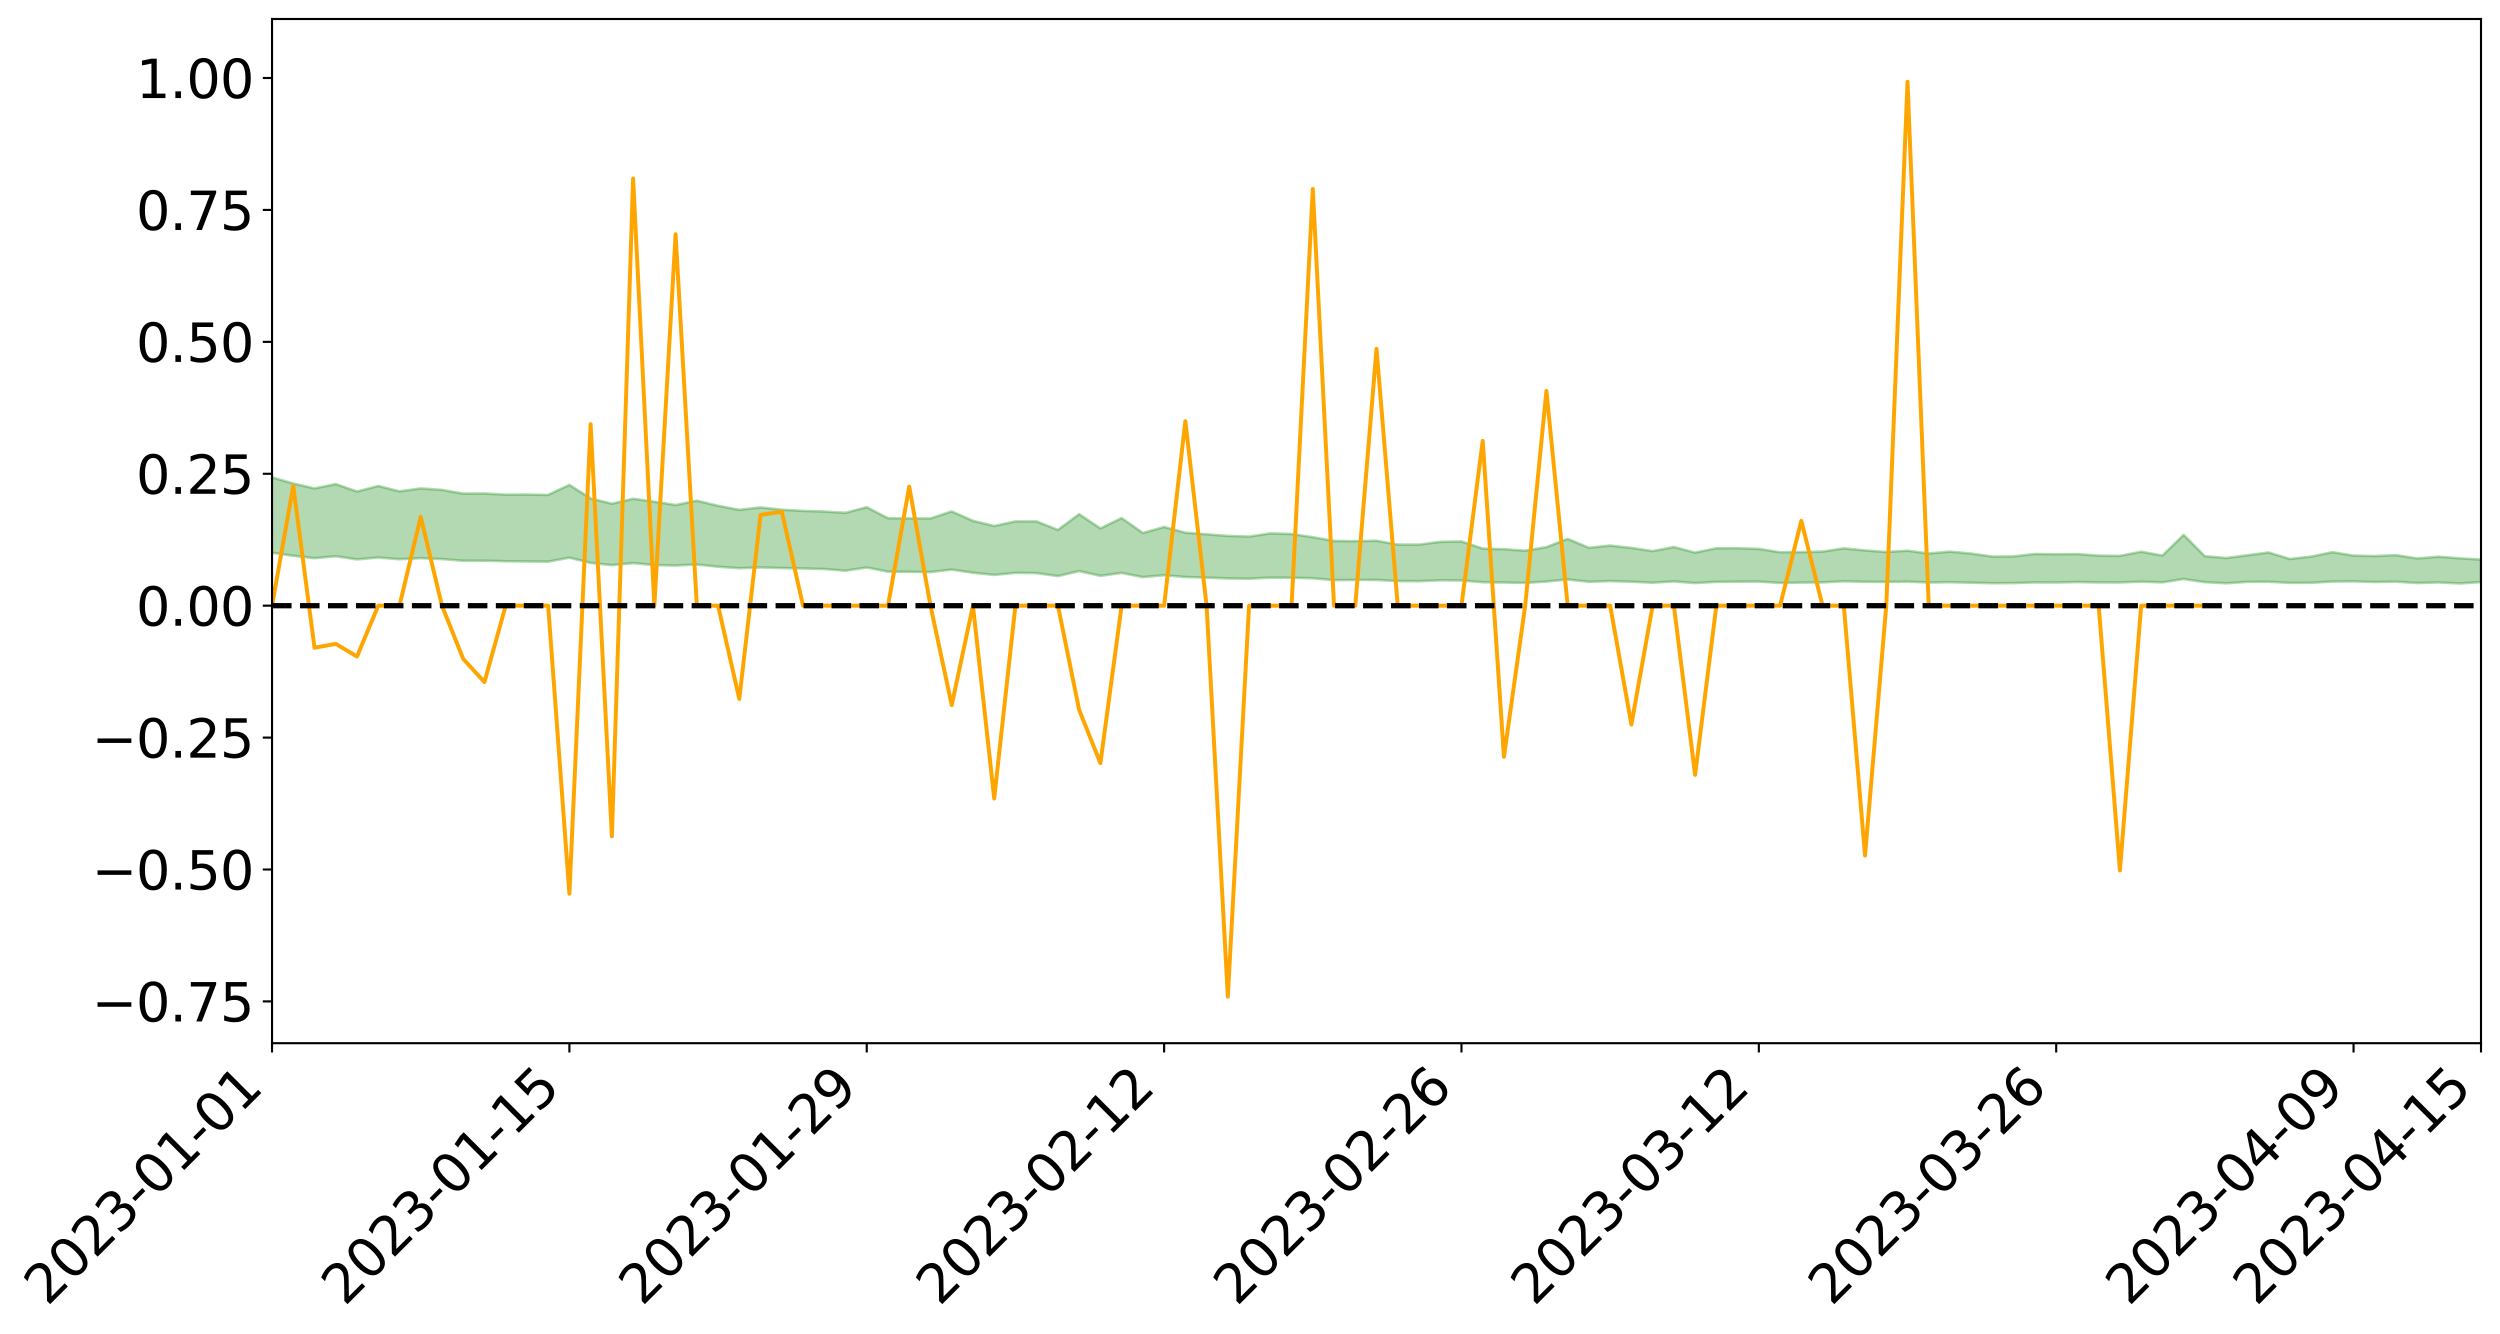 <?xml version="1.0" encoding="utf-8" standalone="no"?>
<!DOCTYPE svg PUBLIC "-//W3C//DTD SVG 1.1//EN"
  "http://www.w3.org/Graphics/SVG/1.1/DTD/svg11.dtd">
<svg xmlns:xlink="http://www.w3.org/1999/xlink" width="947.275pt" height="505.355pt" viewBox="0 0 947.275 505.355" xmlns="http://www.w3.org/2000/svg" version="1.1">
 <defs>
  <style type="text/css">*{stroke-linejoin: round; stroke-linecap: butt}</style>
 </defs>
 <g id="figure_1">
  <g id="patch_1">
   <path d="M 0 505.355 
L 947.275 505.355 
L 947.275 -0 
L 0 -0 
z
" style="fill: #ffffff"/>
  </g>
  <g id="axes_1">
   <g id="patch_2">
    <path d="M 103.075 395.28 
L 940.075 395.28 
L 940.075 7.2 
L 103.075 7.2 
z
" style="fill: #ffffff"/>
   </g>
   <g id="PolyCollection_1">
    <path d="M -4315.319 229.484 
L -4315.319 229.486 
L -4307.271 229.474 
L -4299.223 229.463 
L -4291.175 229.451 
L -4283.127 229.444 
L -4275.079 229.435 
L -4267.031 229.425 
L -4258.983 229.415 
L -4250.935 229.405 
L -4242.887 229.397 
L -4234.839 229.388 
L -4226.791 229.378 
L -4218.742 229.368 
L -4210.694 229.356 
L -4202.646 229.346 
L -4194.598 229.334 
L -4186.55 229.325 
L -4178.502 229.311 
L -4170.454 229.3 
L -4162.406 229.289 
L -4154.358 229.277 
L -4146.31 229.264 
L -4138.262 229.252 
L -4130.214 229.238 
L -4122.166 229.225 
L -4114.117 229.21 
L -4106.069 229.195 
L -4098.021 229.178 
L -4089.973 229.16 
L -4081.925 229.144 
L -4073.877 229.124 
L -4065.829 229.101 
L -4057.781 229.081 
L -4049.733 229.059 
L -4041.685 229.033 
L -4033.637 229.009 
L -4025.589 228.98 
L -4017.541 228.952 
L -4009.492 228.922 
L -4001.444 228.891 
L -3993.396 228.857 
L -3985.348 228.82 
L -3977.3 228.78 
L -3969.252 228.743 
L -3961.204 228.699 
L -3953.156 228.657 
L -3945.108 228.613 
L -3937.06 228.569 
L -3929.012 228.521 
L -3920.964 228.468 
L -3912.916 228.421 
L -3904.867 228.367 
L -3896.819 228.312 
L -3888.771 228.258 
L -3880.723 228.205 
L -3872.675 228.147 
L -3864.627 228.089 
L -3856.579 228.03 
L -3848.531 227.969 
L -3840.483 227.908 
L -3832.435 227.847 
L -3824.387 227.783 
L -3816.339 227.72 
L -3808.291 227.658 
L -3800.242 227.593 
L -3792.194 227.523 
L -3784.146 227.455 
L -3776.098 227.388 
L -3768.05 227.322 
L -3760.002 227.252 
L -3751.954 227.185 
L -3743.906 227.116 
L -3735.858 227.055 
L -3727.81 226.981 
L -3719.762 226.919 
L -3711.714 226.848 
L -3703.666 226.782 
L -3695.617 226.712 
L -3687.569 226.65 
L -3679.521 226.577 
L -3671.473 226.511 
L -3663.425 226.449 
L -3655.377 226.38 
L -3647.329 226.316 
L -3639.281 226.25 
L -3631.233 226.182 
L -3623.185 226.117 
L -3615.137 226.053 
L -3607.089 225.985 
L -3599.041 225.92 
L -3590.992 225.853 
L -3582.944 225.788 
L -3574.896 225.724 
L -3566.848 225.66 
L -3558.8 225.594 
L -3550.752 225.537 
L -3542.704 225.47 
L -3534.656 225.406 
L -3526.608 225.343 
L -3518.56 225.28 
L -3510.512 225.216 
L -3502.464 225.152 
L -3494.416 225.091 
L -3486.367 225.027 
L -3478.319 224.961 
L -3470.271 224.895 
L -3462.223 224.827 
L -3454.175 224.764 
L -3446.127 224.694 
L -3438.079 224.618 
L -3430.031 224.547 
L -3421.983 224.472 
L -3413.935 224.396 
L -3405.887 224.315 
L -3397.839 224.233 
L -3389.791 224.157 
L -3381.742 224.07 
L -3373.694 223.987 
L -3365.646 223.897 
L -3357.598 223.816 
L -3349.55 223.718 
L -3341.502 223.623 
L -3333.454 223.531 
L -3325.406 223.437 
L -3317.358 223.34 
L -3309.31 223.239 
L -3301.262 223.145 
L -3293.214 223.035 
L -3285.166 222.941 
L -3277.117 222.828 
L -3269.069 222.72 
L -3261.021 222.614 
L -3252.973 222.514 
L -3244.925 222.395 
L -3236.877 222.289 
L -3228.829 222.15 
L -3220.781 222.033 
L -3212.733 221.926 
L -3204.685 221.803 
L -3196.637 221.677 
L -3188.589 221.529 
L -3180.541 221.393 
L -3172.492 221.283 
L -3164.444 221.097 
L -3156.396 220.953 
L -3148.348 220.806 
L -3140.3 220.653 
L -3132.252 220.477 
L -3124.204 220.314 
L -3116.156 220.198 
L -3108.108 220.044 
L -3100.06 219.775 
L -3092.012 219.555 
L -3083.964 219.4 
L -3075.916 219.176 
L -3067.867 218.997 
L -3059.819 218.845 
L -3051.771 218.6 
L -3043.723 218.318 
L -3035.675 218.136 
L -3027.627 218.033 
L -3019.579 217.805 
L -3011.531 217.723 
L -3003.483 217.569 
L -2995.435 217.32 
L -2987.387 217.307 
L -2979.339 217.394 
L -2971.291 217.601 
L -2963.242 217.345 
L -2955.194 217.82 
L -2947.146 217.932 
L -2939.098 217.251 
L -2931.05 217.425 
L -2923.002 217.706 
L -2914.954 217.513 
L -2906.906 217.458 
L -2898.858 218.702 
L -2890.81 220.57 
L -2882.762 221.504 
L -2874.714 219.457 
L -2866.666 220.502 
L -2858.617 221.868 
L -2850.569 221.775 
L -2842.521 224.558 
L -2834.473 224.154 
L -2826.425 223.274 
L -2818.377 221.13 
L -2810.329 223.103 
L -2802.281 224.279 
L -2794.233 223.75 
L -2786.185 224.035 
L -2778.137 225.138 
L -2770.089 224.955 
L -2762.041 223.945 
L -2753.992 225.14 
L -2745.944 225.348 
L -2737.896 224.873 
L -2729.848 225.616 
L -2721.8 225.861 
L -2713.752 225.744 
L -2705.704 225.466 
L -2697.656 225.68 
L -2689.608 225.376 
L -2681.56 225.356 
L -2673.512 225.556 
L -2665.464 225.282 
L -2657.416 225.357 
L -2649.367 225.319 
L -2641.319 225.087 
L -2633.271 225.11 
L -2625.223 224.796 
L -2617.175 224.768 
L -2609.127 224.796 
L -2601.079 224.754 
L -2593.031 224.575 
L -2584.983 224.416 
L -2576.935 224.34 
L -2568.887 224.168 
L -2560.839 224.101 
L -2552.791 224.029 
L -2544.742 223.792 
L -2536.694 223.832 
L -2528.646 223.658 
L -2520.598 223.555 
L -2512.55 223.51 
L -2504.502 223.338 
L -2496.454 223.259 
L -2488.406 223.25 
L -2480.358 223.268 
L -2472.31 223.02 
L -2464.262 222.938 
L -2456.214 222.824 
L -2448.166 223.12 
L -2440.117 223.079 
L -2432.069 223.164 
L -2424.021 222.787 
L -2415.973 222.536 
L -2407.925 222.553 
L -2399.877 222.733 
L -2391.829 222.724 
L -2383.781 222.278 
L -2375.733 222.569 
L -2367.685 222.438 
L -2359.637 222.336 
L -2351.589 222.106 
L -2343.541 222.21 
L -2335.492 222.075 
L -2327.444 222.113 
L -2319.396 221.946 
L -2311.348 221.804 
L -2303.3 221.587 
L -2295.252 221.458 
L -2287.204 221.336 
L -2279.156 221.186 
L -2271.108 221.116 
L -2263.06 220.973 
L -2255.012 220.824 
L -2246.964 220.507 
L -2238.916 220.254 
L -2230.867 220.115 
L -2222.819 219.845 
L -2214.771 219.753 
L -2206.723 219.51 
L -2198.675 219.174 
L -2190.627 218.887 
L -2182.579 218.658 
L -2174.531 218.312 
L -2166.483 218.082 
L -2158.435 217.769 
L -2150.387 217.487 
L -2142.339 217.144 
L -2134.291 216.855 
L -2126.242 216.477 
L -2118.194 216.17 
L -2110.146 215.841 
L -2102.098 215.417 
L -2094.05 215.019 
L -2086.002 214.718 
L -2077.954 214.367 
L -2069.906 213.961 
L -2061.858 213.631 
L -2053.81 213.239 
L -2045.762 212.693 
L -2037.714 212.431 
L -2029.666 211.961 
L -2021.617 211.583 
L -2013.569 211.171 
L -2005.521 210.731 
L -1997.473 210.281 
L -1989.425 209.866 
L -1981.377 209.322 
L -1973.329 208.967 
L -1965.281 208.436 
L -1957.233 208.075 
L -1949.185 207.539 
L -1941.137 207.027 
L -1933.089 206.557 
L -1925.041 206.172 
L -1916.992 205.571 
L -1908.944 205.149 
L -1900.896 204.608 
L -1892.848 204.158 
L -1884.8 203.592 
L -1876.752 203.099 
L -1868.704 202.991 
L -1860.656 202.085 
L -1852.608 201.899 
L -1844.56 201.329 
L -1836.512 200.919 
L -1828.464 200.445 
L -1820.416 199.944 
L -1812.367 199.485 
L -1804.319 199.041 
L -1796.271 198.62 
L -1788.223 198.198 
L -1780.175 198.416 
L -1772.127 197.287 
L -1764.079 196.962 
L -1756.031 197.777 
L -1747.983 196.429 
L -1739.935 196.586 
L -1731.887 196.386 
L -1723.839 195.658 
L -1715.791 195.717 
L -1707.742 196.315 
L -1699.694 195.783 
L -1691.646 195.511 
L -1683.598 195.869 
L -1675.55 195.668 
L -1667.502 195.901 
L -1659.454 196.234 
L -1651.406 196.837 
L -1643.358 198.294 
L -1635.31 197.906 
L -1627.262 198.677 
L -1619.214 199.309 
L -1611.166 199.65 
L -1603.117 200.807 
L -1595.069 201.562 
L -1587.021 200.298 
L -1578.973 201.656 
L -1570.925 203.336 
L -1562.877 204.145 
L -1554.829 204.513 
L -1546.781 206.736 
L -1538.733 206.911 
L -1530.685 207.513 
L -1522.637 207.344 
L -1514.589 209.215 
L -1506.541 208.623 
L -1498.492 208.283 
L -1490.444 209.878 
L -1482.396 211.007 
L -1474.348 210.895 
L -1466.3 211.558 
L -1458.252 211.762 
L -1450.204 211.785 
L -1442.156 211.765 
L -1434.108 212.119 
L -1426.06 212.308 
L -1418.012 213.452 
L -1409.964 212.826 
L -1401.916 213.814 
L -1393.867 213.554 
L -1385.819 213.383 
L -1377.771 213.759 
L -1369.723 214.09 
L -1361.675 213.586 
L -1353.627 213.774 
L -1345.579 213.745 
L -1337.531 214.251 
L -1329.483 213.927 
L -1321.435 213.746 
L -1313.387 213.849 
L -1305.339 214.055 
L -1297.291 213.86 
L -1289.242 213.528 
L -1281.194 213.605 
L -1273.146 213.126 
L -1265.098 213.089 
L -1257.05 213.667 
L -1249.002 213.539 
L -1240.954 213.071 
L -1232.906 212.881 
L -1224.858 212.824 
L -1216.81 212.316 
L -1208.762 212.306 
L -1200.714 212.193 
L -1192.666 211.994 
L -1184.617 211.769 
L -1176.569 211.401 
L -1168.521 211.43 
L -1160.473 211.142 
L -1152.425 210.985 
L -1144.377 210.775 
L -1136.329 210.667 
L -1128.281 210.357 
L -1120.233 209.892 
L -1112.185 209.762 
L -1104.137 209.366 
L -1096.089 208.848 
L -1088.041 209.043 
L -1079.992 208.382 
L -1071.944 208.517 
L -1063.896 208.316 
L -1055.848 208.265 
L -1047.8 207.818 
L -1039.752 207.709 
L -1031.704 207.577 
L -1023.656 207.054 
L -1015.608 207.094 
L -1007.56 206.986 
L -999.512 206.903 
L -991.464 206.629 
L -983.416 206.671 
L -975.367 206.397 
L -967.319 206.137 
L -959.271 205.758 
L -951.223 205.607 
L -943.175 205.494 
L -935.127 205.223 
L -927.079 205.219 
L -919.031 205.07 
L -910.983 204.83 
L -902.935 204.806 
L -894.887 204.543 
L -886.839 204.707 
L -878.791 204.518 
L -870.742 204.5 
L -862.694 204.186 
L -854.646 203.768 
L -846.598 204.082 
L -838.55 204.05 
L -830.502 203.902 
L -822.454 203.751 
L -814.406 203.459 
L -806.358 203.381 
L -798.31 203.216 
L -790.262 203.226 
L -782.214 203.157 
L -774.166 202.883 
L -766.117 202.5 
L -758.069 202.972 
L -750.021 202.847 
L -741.973 202.521 
L -733.925 202.712 
L -725.877 202.138 
L -717.829 202.197 
L -709.781 202.223 
L -701.733 201.829 
L -693.685 202.47 
L -685.637 201.803 
L -677.589 201.457 
L -669.541 201.869 
L -661.492 201.969 
L -653.444 201.744 
L -645.396 201.891 
L -637.348 201.571 
L -629.3 202.132 
L -621.252 201.811 
L -613.204 201.905 
L -605.156 201.48 
L -597.108 201.095 
L -589.06 201.52 
L -581.012 202.306 
L -572.964 201.346 
L -564.916 201.366 
L -556.867 200.986 
L -548.819 201.119 
L -540.771 201.04 
L -532.723 200.793 
L -524.675 200.683 
L -516.627 201.052 
L -508.579 200.819 
L -500.531 201.157 
L -492.483 201.202 
L -484.435 200.125 
L -476.387 200.544 
L -468.339 200.565 
L -460.291 200.626 
L -452.242 200.682 
L -444.194 201.352 
L -436.146 201.619 
L -428.098 201.587 
L -420.05 202.334 
L -412.002 203.573 
L -403.954 202.108 
L -395.906 202.098 
L -387.858 202.138 
L -379.81 202.637 
L -371.762 202.76 
L -363.714 202.768 
L -355.666 203.841 
L -347.617 204.244 
L -339.569 203.046 
L -331.521 204.149 
L -323.473 203.621 
L -315.425 203.293 
L -307.377 204.631 
L -299.329 204.372 
L -291.281 205.239 
L -283.233 204.982 
L -275.185 204.407 
L -267.137 204.948 
L -259.089 204.95 
L -251.041 205.481 
L -242.992 205.151 
L -234.944 206.024 
L -226.896 205.399 
L -218.848 205.86 
L -210.8 205.766 
L -202.752 206.271 
L -194.704 205.452 
L -186.656 206.325 
L -178.608 206.274 
L -170.56 206.872 
L -162.512 207.187 
L -154.464 207.188 
L -146.416 207.037 
L -138.367 207.421 
L -130.319 207.71 
L -122.271 207.454 
L -114.223 207.359 
L -106.175 207.696 
L -98.127 208.003 
L -90.079 207.473 
L -82.031 207.167 
L -73.983 208.383 
L -65.935 208.937 
L -57.887 207.696 
L -49.839 208.064 
L -41.791 208.25 
L -33.742 208.341 
L -25.694 208.968 
L -17.646 208.892 
L -9.598 208.643 
L -1.55 208.921 
L 6.498 209 
L 14.546 208.336 
L 22.594 208.681 
L 30.642 208.481 
L 38.69 209.418 
L 46.738 210.569 
L 54.786 210.415 
L 62.834 209.524 
L 70.883 209.44 
L 78.931 209.578 
L 86.979 209.635 
L 95.027 210.496 
L 103.075 209.434 
L 111.123 210.582 
L 119.171 211.511 
L 127.219 210.77 
L 135.267 211.96 
L 143.315 211.247 
L 151.363 211.903 
L 159.411 211.499 
L 167.459 211.834 
L 175.508 212.48 
L 183.556 212.456 
L 191.604 212.669 
L 199.652 212.74 
L 207.7 212.824 
L 215.748 211.311 
L 223.796 213.301 
L 231.844 214.135 
L 239.892 213.371 
L 247.94 214.111 
L 255.988 214.287 
L 264.036 213.901 
L 272.084 214.734 
L 280.133 215.3 
L 288.181 215.005 
L 296.229 215.243 
L 304.277 215.39 
L 312.325 215.61 
L 320.373 216.25 
L 328.421 215.025 
L 336.469 216.608 
L 344.517 216.67 
L 352.565 216.766 
L 360.613 215.828 
L 368.661 217.03 
L 376.709 217.839 
L 384.758 217.064 
L 392.806 217.172 
L 400.854 218.284 
L 408.902 216.396 
L 416.95 218.195 
L 424.998 217.098 
L 433.046 218.67 
L 441.094 217.95 
L 449.142 218.641 
L 457.19 218.868 
L 465.238 219.175 
L 473.286 219.275 
L 481.334 218.87 
L 489.383 218.894 
L 497.431 219.113 
L 505.479 219.835 
L 513.527 219.756 
L 521.575 219.742 
L 529.623 220.184 
L 537.671 220.22 
L 545.719 219.878 
L 553.767 219.948 
L 561.815 220.613 
L 569.863 220.714 
L 577.911 220.88 
L 585.959 220.355 
L 594.008 219.57 
L 602.056 220.446 
L 610.104 220.182 
L 618.152 220.418 
L 626.2 220.793 
L 634.248 220.311 
L 642.296 220.924 
L 650.344 220.474 
L 658.392 220.402 
L 666.44 220.361 
L 674.488 220.892 
L 682.536 220.739 
L 690.584 220.672 
L 698.633 220.257 
L 706.681 220.448 
L 714.729 220.518 
L 722.777 220.382 
L 730.825 220.716 
L 738.873 220.608 
L 746.921 220.787 
L 754.969 220.986 
L 763.017 220.937 
L 771.065 220.687 
L 779.113 220.718 
L 787.161 220.551 
L 795.209 220.693 
L 803.258 220.696 
L 811.306 220.411 
L 819.354 220.66 
L 827.402 219.391 
L 835.45 220.588 
L 843.498 221.011 
L 851.546 220.475 
L 859.594 220.436 
L 867.642 220.856 
L 875.69 220.833 
L 883.738 220.357 
L 891.786 220.287 
L 899.834 220.539 
L 907.883 220.399 
L 915.931 220.916 
L 923.979 220.686 
L 932.027 221.084 
L 940.075 220.558 
L 940.075 212.038 
L 940.075 212.038 
L 932.027 211.553 
L 923.979 210.946 
L 915.931 211.604 
L 907.883 210.359 
L 899.834 210.704 
L 891.786 210.529 
L 883.738 209.23 
L 875.69 210.908 
L 867.642 211.808 
L 859.594 209.34 
L 851.546 210.411 
L 843.498 211.439 
L 835.45 210.766 
L 827.402 202.669 
L 819.354 210.519 
L 811.306 209.053 
L 803.258 210.638 
L 795.209 210.536 
L 787.161 209.947 
L 779.113 210.029 
L 771.065 209.895 
L 763.017 210.836 
L 754.969 210.903 
L 746.921 209.762 
L 738.873 209.023 
L 730.825 209.736 
L 722.777 208.661 
L 714.729 209.161 
L 706.681 208.557 
L 698.633 207.776 
L 690.584 209.008 
L 682.536 209.199 
L 674.488 209.266 
L 666.44 207.975 
L 658.392 207.745 
L 650.344 207.753 
L 642.296 209.39 
L 634.248 207.283 
L 626.2 208.814 
L 618.152 207.614 
L 610.104 206.725 
L 602.056 207.577 
L 594.008 204.181 
L 585.959 207.327 
L 577.911 208.668 
L 569.863 208.104 
L 561.815 207.869 
L 553.767 205.169 
L 545.719 205.307 
L 537.671 206.359 
L 529.623 206.358 
L 521.575 204.895 
L 513.527 205.047 
L 505.479 204.98 
L 497.431 203.551 
L 489.383 202.331 
L 481.334 202.115 
L 473.286 203.319 
L 465.238 203.059 
L 457.19 202.461 
L 449.142 201.842 
L 441.094 199.684 
L 433.046 201.968 
L 424.998 196.303 
L 416.95 200.231 
L 408.902 194.836 
L 400.854 200.791 
L 392.806 197.583 
L 384.758 197.572 
L 376.709 199.299 
L 368.661 197.357 
L 360.613 193.78 
L 352.565 196.461 
L 344.517 196.441 
L 336.469 196.371 
L 328.421 192.188 
L 320.373 194.311 
L 312.325 193.837 
L 304.277 193.573 
L 296.229 193.136 
L 288.181 192.282 
L 280.133 193.174 
L 272.084 191.648 
L 264.036 189.732 
L 255.988 191.361 
L 247.94 190.113 
L 239.892 188.998 
L 231.844 190.872 
L 223.796 188.878 
L 215.748 183.725 
L 207.7 187.529 
L 199.652 187.4 
L 191.604 187.427 
L 183.556 186.984 
L 175.508 187.023 
L 167.459 185.631 
L 159.411 185.065 
L 151.363 186.172 
L 143.315 184.141 
L 135.267 186.255 
L 127.219 183.428 
L 119.171 185.081 
L 111.123 183.208 
L 103.075 180.885 
L 95.027 183.063 
L 86.979 181.033 
L 78.931 181.201 
L 70.883 181.138 
L 62.834 181.365 
L 54.786 183.337 
L 46.738 183.831 
L 38.69 181.533 
L 30.642 179.18 
L 22.594 179.886 
L 14.546 179.444 
L 6.498 180.984 
L -1.55 180.871 
L -9.598 180.311 
L -17.646 181.136 
L -25.694 181.122 
L -33.742 179.959 
L -41.791 180.158 
L -49.839 179.742 
L -57.887 179.219 
L -65.935 182.014 
L -73.983 180.53 
L -82.031 178.481 
L -90.079 179.553 
L -98.127 180.519 
L -106.175 179.986 
L -114.223 179.593 
L -122.271 180.017 
L -130.319 181.037 
L -138.367 180.071 
L -146.416 179.761 
L -154.464 180.251 
L -162.512 179.675 
L -170.56 179.954 
L -178.608 178.725 
L -186.656 179.272 
L -194.704 177.76 
L -202.752 179.2 
L -210.8 178.632 
L -218.848 179.087 
L -226.896 178.727 
L -234.944 179.633 
L -242.992 178.286 
L -251.041 179.251 
L -259.089 178.429 
L -267.137 178.675 
L -275.185 178.046 
L -283.233 178.487 
L -291.281 179.565 
L -299.329 178.658 
L -307.377 178.966 
L -315.425 177.116 
L -323.473 178.073 
L -331.521 178.591 
L -339.569 177.183 
L -347.617 178.904 
L -355.666 179.105 
L -363.714 177.309 
L -371.762 177.419 
L -379.81 177.366 
L -387.858 176.773 
L -395.906 177.322 
L -403.954 177.242 
L -412.002 179.529 
L -420.05 178.11 
L -428.098 177.093 
L -436.146 177.228 
L -444.194 177.01 
L -452.242 176.452 
L -460.291 176.812 
L -468.339 176.483 
L -476.387 177.122 
L -484.435 176.593 
L -492.483 177.978 
L -500.531 178.282 
L -508.579 178.132 
L -516.627 178.55 
L -524.675 178.215 
L -532.723 178.727 
L -540.771 179.086 
L -548.819 179.814 
L -556.867 179.484 
L -564.916 180.279 
L -572.964 180.285 
L -581.012 181.644 
L -589.06 180.952 
L -597.108 180.643 
L -605.156 181.294 
L -613.204 181.656 
L -621.252 181.796 
L -629.3 182.622 
L -637.348 182.125 
L -645.396 182.71 
L -653.444 182.589 
L -661.492 182.807 
L -669.541 182.704 
L -677.589 182.505 
L -685.637 183.168 
L -693.685 184.017 
L -701.733 183.34 
L -709.781 183.871 
L -717.829 183.769 
L -725.877 184.109 
L -733.925 184.779 
L -741.973 184.669 
L -750.021 185.227 
L -758.069 185.438 
L -766.117 184.993 
L -774.166 185.391 
L -782.214 185.825 
L -790.262 186.036 
L -798.31 186.108 
L -806.358 186.441 
L -814.406 186.488 
L -822.454 186.941 
L -830.502 187.13 
L -838.55 187.3 
L -846.598 187.469 
L -854.646 186.904 
L -862.694 187.712 
L -870.742 188.089 
L -878.791 188.095 
L -886.839 188.206 
L -894.887 188.299 
L -902.935 188.597 
L -910.983 188.617 
L -919.031 189.022 
L -927.079 189.223 
L -935.127 189.238 
L -943.175 189.445 
L -951.223 189.694 
L -959.271 189.95 
L -967.319 190.592 
L -975.367 190.818 
L -983.416 191.183 
L -991.464 191.15 
L -999.512 191.509 
L -1007.56 191.641 
L -1015.608 191.829 
L -1023.656 191.663 
L -1031.704 192.549 
L -1039.752 192.736 
L -1047.8 192.908 
L -1055.848 193.494 
L -1063.896 193.589 
L -1071.944 193.91 
L -1079.992 193.809 
L -1088.041 194.577 
L -1096.089 194.527 
L -1104.137 195.276 
L -1112.185 195.85 
L -1120.233 196.116 
L -1128.281 196.802 
L -1136.329 197.369 
L -1144.377 197.494 
L -1152.425 197.897 
L -1160.473 198.111 
L -1168.521 198.592 
L -1176.569 198.63 
L -1184.617 199.241 
L -1192.666 199.729 
L -1200.714 200.069 
L -1208.762 200.322 
L -1216.81 200.546 
L -1224.858 201.18 
L -1232.906 201.419 
L -1240.954 201.851 
L -1249.002 202.43 
L -1257.05 202.687 
L -1265.098 202.378 
L -1273.146 202.608 
L -1281.194 203.216 
L -1289.242 203.372 
L -1297.291 203.815 
L -1305.339 204.158 
L -1313.387 204.109 
L -1321.435 204.348 
L -1329.483 204.624 
L -1337.531 205.052 
L -1345.579 204.742 
L -1353.627 204.985 
L -1361.675 205.059 
L -1369.723 205.623 
L -1377.771 205.631 
L -1385.819 205.425 
L -1393.867 205.752 
L -1401.916 206.086 
L -1409.964 205.437 
L -1418.012 206.15 
L -1426.06 205.374 
L -1434.108 205.396 
L -1442.156 205.287 
L -1450.204 205.542 
L -1458.252 205.656 
L -1466.3 205.611 
L -1474.348 205.268 
L -1482.396 205.63 
L -1490.444 204.753 
L -1498.492 203.791 
L -1506.541 204.117 
L -1514.589 204.702 
L -1522.637 203.321 
L -1530.685 203.436 
L -1538.733 203.14 
L -1546.781 203.096 
L -1554.829 201.36 
L -1562.877 201.255 
L -1570.925 200.646 
L -1578.973 199.291 
L -1587.021 198.312 
L -1595.069 199.466 
L -1603.117 198.983 
L -1611.166 198.107 
L -1619.214 197.741 
L -1627.262 197.083 
L -1635.31 196.208 
L -1643.358 196.662 
L -1651.406 195.005 
L -1659.454 194.262 
L -1667.502 193.884 
L -1675.55 193.605 
L -1683.598 193.835 
L -1691.646 193.444 
L -1699.694 193.815 
L -1707.742 194.392 
L -1715.791 193.651 
L -1723.839 193.615 
L -1731.887 194.457 
L -1739.935 194.696 
L -1747.983 194.464 
L -1756.031 196.108 
L -1764.079 195.066 
L -1772.127 195.497 
L -1780.175 196.791 
L -1788.223 196.517 
L -1796.271 197.027 
L -1804.319 197.5 
L -1812.367 198.034 
L -1820.416 198.55 
L -1828.464 199.125 
L -1836.512 199.66 
L -1844.56 200.109 
L -1852.608 200.79 
L -1860.656 200.995 
L -1868.704 202.05 
L -1876.752 202.148 
L -1884.8 202.703 
L -1892.848 203.342 
L -1900.896 203.833 
L -1908.944 204.448 
L -1916.992 204.902 
L -1925.041 205.571 
L -1933.089 205.996 
L -1941.137 206.475 
L -1949.185 206.986 
L -1957.233 207.506 
L -1965.281 207.847 
L -1973.329 208.35 
L -1981.377 208.712 
L -1989.425 209.227 
L -1997.473 209.638 
L -2005.521 210.048 
L -2013.569 210.494 
L -2021.617 210.896 
L -2029.666 211.247 
L -2037.714 211.682 
L -2045.762 211.933 
L -2053.81 212.457 
L -2061.858 212.829 
L -2069.906 213.163 
L -2077.954 213.559 
L -2086.002 213.823 
L -2094.05 214.18 
L -2102.098 214.545 
L -2110.146 214.939 
L -2118.194 215.253 
L -2126.242 215.564 
L -2134.291 215.896 
L -2142.339 216.218 
L -2150.387 216.56 
L -2158.435 216.844 
L -2166.483 217.148 
L -2174.531 217.405 
L -2182.579 217.741 
L -2190.627 217.998 
L -2198.675 218.282 
L -2206.723 218.622 
L -2214.771 218.872 
L -2222.819 218.98 
L -2230.867 219.267 
L -2238.916 219.438 
L -2246.964 219.717 
L -2255.012 220.032 
L -2263.06 220.217 
L -2271.108 220.393 
L -2279.156 220.465 
L -2287.204 220.646 
L -2295.252 220.772 
L -2303.3 220.904 
L -2311.348 221.139 
L -2319.396 221.294 
L -2327.444 221.498 
L -2335.492 221.449 
L -2343.541 221.579 
L -2351.589 221.478 
L -2359.637 221.742 
L -2367.685 221.817 
L -2375.733 222.02 
L -2383.781 221.716 
L -2391.829 222.176 
L -2399.877 222.183 
L -2407.925 221.985 
L -2415.973 221.965 
L -2424.021 222.222 
L -2432.069 222.636 
L -2440.117 222.531 
L -2448.166 222.564 
L -2456.214 222.228 
L -2464.262 222.263 
L -2472.31 222.41 
L -2480.358 222.678 
L -2488.406 222.642 
L -2496.454 222.632 
L -2504.502 222.706 
L -2512.55 222.883 
L -2520.598 222.886 
L -2528.646 223.01 
L -2536.694 223.193 
L -2544.742 223.122 
L -2552.791 223.37 
L -2560.839 223.435 
L -2568.887 223.493 
L -2576.935 223.659 
L -2584.983 223.724 
L -2593.031 223.903 
L -2601.079 224.096 
L -2609.127 224.127 
L -2617.175 224.088 
L -2625.223 224.067 
L -2633.271 224.44 
L -2641.319 224.406 
L -2649.367 224.664 
L -2657.416 224.692 
L -2665.464 224.625 
L -2673.512 224.878 
L -2681.56 224.685 
L -2689.608 224.717 
L -2697.656 225.029 
L -2705.704 224.837 
L -2713.752 225.132 
L -2721.8 225.237 
L -2729.848 225.019 
L -2737.896 224.29 
L -2745.944 224.777 
L -2753.992 224.56 
L -2762.041 223.348 
L -2770.089 224.405 
L -2778.137 224.611 
L -2786.185 223.471 
L -2794.233 223.168 
L -2802.281 223.757 
L -2810.329 222.509 
L -2818.377 220.386 
L -2826.425 222.717 
L -2834.473 223.657 
L -2842.521 224.098 
L -2850.569 221.154 
L -2858.617 221.266 
L -2866.666 219.832 
L -2874.714 218.736 
L -2882.762 220.928 
L -2890.81 219.962 
L -2898.858 217.989 
L -2906.906 216.607 
L -2914.954 216.663 
L -2923.002 216.87 
L -2931.05 216.557 
L -2939.098 216.355 
L -2947.146 217.092 
L -2955.194 216.969 
L -2963.242 216.43 
L -2971.291 216.701 
L -2979.339 216.455 
L -2987.387 216.337 
L -2995.435 216.316 
L -3003.483 216.582 
L -3011.531 216.721 
L -3019.579 216.783 
L -3027.627 217.003 
L -3035.675 217.087 
L -3043.723 217.26 
L -3051.771 217.559 
L -3059.819 217.784 
L -3067.867 217.929 
L -3075.916 218.095 
L -3083.964 218.327 
L -3092.012 218.462 
L -3100.06 218.682 
L -3108.108 218.956 
L -3116.156 219.112 
L -3124.204 219.207 
L -3132.252 219.37 
L -3140.3 219.539 
L -3148.348 219.694 
L -3156.396 219.842 
L -3164.444 219.985 
L -3172.492 220.19 
L -3180.541 220.285 
L -3188.589 220.429 
L -3196.637 220.58 
L -3204.685 220.708 
L -3212.733 220.834 
L -3220.781 220.938 
L -3228.829 221.052 
L -3236.877 221.211 
L -3244.925 221.317 
L -3252.973 221.445 
L -3261.021 221.546 
L -3269.069 221.659 
L -3277.117 221.774 
L -3285.166 221.891 
L -3293.214 221.988 
L -3301.262 222.105 
L -3309.31 222.208 
L -3317.358 222.319 
L -3325.406 222.421 
L -3333.454 222.528 
L -3341.502 222.627 
L -3349.55 222.733 
L -3357.598 222.849 
L -3365.646 222.935 
L -3373.694 223.046 
L -3381.742 223.14 
L -3389.791 223.25 
L -3397.839 223.33 
L -3405.887 223.432 
L -3413.935 223.53 
L -3421.983 223.623 
L -3430.031 223.717 
L -3438.079 223.804 
L -3446.127 223.907 
L -3454.175 223.999 
L -3462.223 224.073 
L -3470.271 224.163 
L -3478.319 224.252 
L -3486.367 224.341 
L -3494.416 224.426 
L -3502.464 224.504 
L -3510.512 224.591 
L -3518.56 224.676 
L -3526.608 224.761 
L -3534.656 224.846 
L -3542.704 224.932 
L -3550.752 225.023 
L -3558.8 225.099 
L -3566.848 225.187 
L -3574.896 225.273 
L -3582.944 225.355 
L -3590.992 225.44 
L -3599.041 225.526 
L -3607.089 225.609 
L -3615.137 225.697 
L -3623.185 225.775 
L -3631.233 225.856 
L -3639.281 225.941 
L -3647.329 226.023 
L -3655.377 226.1 
L -3663.425 226.182 
L -3671.473 226.255 
L -3679.521 226.334 
L -3687.569 226.419 
L -3695.617 226.489 
L -3703.666 226.57 
L -3711.714 226.645 
L -3719.762 226.724 
L -3727.81 226.794 
L -3735.858 226.878 
L -3743.906 226.946 
L -3751.954 227.022 
L -3760.002 227.097 
L -3768.05 227.174 
L -3776.098 227.246 
L -3784.146 227.32 
L -3792.194 227.394 
L -3800.242 227.466 
L -3808.291 227.533 
L -3816.339 227.596 
L -3824.387 227.661 
L -3832.435 227.727 
L -3840.483 227.79 
L -3848.531 227.855 
L -3856.579 227.919 
L -3864.627 227.98 
L -3872.675 228.042 
L -3880.723 228.105 
L -3888.771 228.16 
L -3896.819 228.218 
L -3904.867 228.278 
L -3912.916 228.336 
L -3920.964 228.386 
L -3929.012 228.443 
L -3937.06 228.495 
L -3945.108 228.543 
L -3953.156 228.591 
L -3961.204 228.635 
L -3969.252 228.684 
L -3977.3 228.724 
L -3985.348 228.767 
L -3993.396 228.807 
L -4001.444 228.844 
L -4009.492 228.878 
L -4017.541 228.908 
L -4025.589 228.938 
L -4033.637 228.969 
L -4041.685 228.993 
L -4049.733 229.022 
L -4057.781 229.045 
L -4065.829 229.065 
L -4073.877 229.089 
L -4081.925 229.11 
L -4089.973 229.127 
L -4098.021 229.145 
L -4106.069 229.163 
L -4114.117 229.178 
L -4122.166 229.194 
L -4130.214 229.207 
L -4138.262 229.222 
L -4146.31 229.235 
L -4154.358 229.247 
L -4162.406 229.261 
L -4170.454 229.272 
L -4178.502 229.284 
L -4186.55 229.3 
L -4194.598 229.311 
L -4202.646 229.324 
L -4210.694 229.335 
L -4218.742 229.35 
L -4226.791 229.361 
L -4234.839 229.373 
L -4242.887 229.384 
L -4250.935 229.393 
L -4258.983 229.404 
L -4267.031 229.417 
L -4275.079 229.43 
L -4283.127 229.441 
L -4291.175 229.449 
L -4299.223 229.462 
L -4307.271 229.472 
L -4315.319 229.484 
z
" clip-path="url(#pc673a19823)" style="fill: #008000; fill-opacity: 0.3; stroke: #008000; stroke-opacity: 0.3"/>
   </g>
   <g id="matplotlib.axis_1">
    <g id="xtick_1">
     <g id="line2d_1">
      <defs>
       <path id="m4c570250d0" d="M 0 0 
L 0 3.5 
" style="stroke: #000000; stroke-width: 0.8"/>
      </defs>
      <g>
       <use xlink:href="#m4c570250d0" x="103.075" y="395.28" style="stroke: #000000; stroke-width: 0.8"/>
      </g>
     </g>
     <g id="text_1">
      <!-- 2023-01-01 -->
      <g transform="translate(17.946 495.214) rotate(-45) scale(0.2 -0.2)">
       <defs>
        <path id="DejaVuSans-32" d="M 1228 531 
L 3431 531 
L 3431 0 
L 469 0 
L 469 531 
Q 828 903 1448 1529 
Q 2069 2156 2228 2338 
Q 2531 2678 2651 2914 
Q 2772 3150 2772 3378 
Q 2772 3750 2511 3984 
Q 2250 4219 1831 4219 
Q 1534 4219 1204 4116 
Q 875 4013 500 3803 
L 500 4441 
Q 881 4594 1212 4672 
Q 1544 4750 1819 4750 
Q 2544 4750 2975 4387 
Q 3406 4025 3406 3419 
Q 3406 3131 3298 2873 
Q 3191 2616 2906 2266 
Q 2828 2175 2409 1742 
Q 1991 1309 1228 531 
z
" transform="scale(0.016)"/>
        <path id="DejaVuSans-30" d="M 2034 4250 
Q 1547 4250 1301 3770 
Q 1056 3291 1056 2328 
Q 1056 1369 1301 889 
Q 1547 409 2034 409 
Q 2525 409 2770 889 
Q 3016 1369 3016 2328 
Q 3016 3291 2770 3770 
Q 2525 4250 2034 4250 
z
M 2034 4750 
Q 2819 4750 3233 4129 
Q 3647 3509 3647 2328 
Q 3647 1150 3233 529 
Q 2819 -91 2034 -91 
Q 1250 -91 836 529 
Q 422 1150 422 2328 
Q 422 3509 836 4129 
Q 1250 4750 2034 4750 
z
" transform="scale(0.016)"/>
        <path id="DejaVuSans-33" d="M 2597 2516 
Q 3050 2419 3304 2112 
Q 3559 1806 3559 1356 
Q 3559 666 3084 287 
Q 2609 -91 1734 -91 
Q 1441 -91 1130 -33 
Q 819 25 488 141 
L 488 750 
Q 750 597 1062 519 
Q 1375 441 1716 441 
Q 2309 441 2620 675 
Q 2931 909 2931 1356 
Q 2931 1769 2642 2001 
Q 2353 2234 1838 2234 
L 1294 2234 
L 1294 2753 
L 1863 2753 
Q 2328 2753 2575 2939 
Q 2822 3125 2822 3475 
Q 2822 3834 2567 4026 
Q 2313 4219 1838 4219 
Q 1578 4219 1281 4162 
Q 984 4106 628 3988 
L 628 4550 
Q 988 4650 1302 4700 
Q 1616 4750 1894 4750 
Q 2613 4750 3031 4423 
Q 3450 4097 3450 3541 
Q 3450 3153 3228 2886 
Q 3006 2619 2597 2516 
z
" transform="scale(0.016)"/>
        <path id="DejaVuSans-2d" d="M 313 2009 
L 1997 2009 
L 1997 1497 
L 313 1497 
L 313 2009 
z
" transform="scale(0.016)"/>
        <path id="DejaVuSans-31" d="M 794 531 
L 1825 531 
L 1825 4091 
L 703 3866 
L 703 4441 
L 1819 4666 
L 2450 4666 
L 2450 531 
L 3481 531 
L 3481 0 
L 794 0 
L 794 531 
z
" transform="scale(0.016)"/>
       </defs>
       <use xlink:href="#DejaVuSans-32"/>
       <use xlink:href="#DejaVuSans-30" x="63.623"/>
       <use xlink:href="#DejaVuSans-32" x="127.246"/>
       <use xlink:href="#DejaVuSans-33" x="190.869"/>
       <use xlink:href="#DejaVuSans-2d" x="254.492"/>
       <use xlink:href="#DejaVuSans-30" x="290.576"/>
       <use xlink:href="#DejaVuSans-31" x="354.199"/>
       <use xlink:href="#DejaVuSans-2d" x="417.822"/>
       <use xlink:href="#DejaVuSans-30" x="453.906"/>
       <use xlink:href="#DejaVuSans-31" x="517.529"/>
      </g>
     </g>
    </g>
    <g id="xtick_2">
     <g id="line2d_2">
      <g>
       <use xlink:href="#m4c570250d0" x="215.748" y="395.28" style="stroke: #000000; stroke-width: 0.8"/>
      </g>
     </g>
     <g id="text_2">
      <!-- 2023-01-15 -->
      <g transform="translate(130.619 495.214) rotate(-45) scale(0.2 -0.2)">
       <defs>
        <path id="DejaVuSans-35" d="M 691 4666 
L 3169 4666 
L 3169 4134 
L 1269 4134 
L 1269 2991 
Q 1406 3038 1543 3061 
Q 1681 3084 1819 3084 
Q 2600 3084 3056 2656 
Q 3513 2228 3513 1497 
Q 3513 744 3044 326 
Q 2575 -91 1722 -91 
Q 1428 -91 1123 -41 
Q 819 9 494 109 
L 494 744 
Q 775 591 1075 516 
Q 1375 441 1709 441 
Q 2250 441 2565 725 
Q 2881 1009 2881 1497 
Q 2881 1984 2565 2268 
Q 2250 2553 1709 2553 
Q 1456 2553 1204 2497 
Q 953 2441 691 2322 
L 691 4666 
z
" transform="scale(0.016)"/>
       </defs>
       <use xlink:href="#DejaVuSans-32"/>
       <use xlink:href="#DejaVuSans-30" x="63.623"/>
       <use xlink:href="#DejaVuSans-32" x="127.246"/>
       <use xlink:href="#DejaVuSans-33" x="190.869"/>
       <use xlink:href="#DejaVuSans-2d" x="254.492"/>
       <use xlink:href="#DejaVuSans-30" x="290.576"/>
       <use xlink:href="#DejaVuSans-31" x="354.199"/>
       <use xlink:href="#DejaVuSans-2d" x="417.822"/>
       <use xlink:href="#DejaVuSans-31" x="453.906"/>
       <use xlink:href="#DejaVuSans-35" x="517.529"/>
      </g>
     </g>
    </g>
    <g id="xtick_3">
     <g id="line2d_3">
      <g>
       <use xlink:href="#m4c570250d0" x="328.421" y="395.28" style="stroke: #000000; stroke-width: 0.8"/>
      </g>
     </g>
     <g id="text_3">
      <!-- 2023-01-29 -->
      <g transform="translate(243.292 495.214) rotate(-45) scale(0.2 -0.2)">
       <defs>
        <path id="DejaVuSans-39" d="M 703 97 
L 703 672 
Q 941 559 1184 500 
Q 1428 441 1663 441 
Q 2288 441 2617 861 
Q 2947 1281 2994 2138 
Q 2813 1869 2534 1725 
Q 2256 1581 1919 1581 
Q 1219 1581 811 2004 
Q 403 2428 403 3163 
Q 403 3881 828 4315 
Q 1253 4750 1959 4750 
Q 2769 4750 3195 4129 
Q 3622 3509 3622 2328 
Q 3622 1225 3098 567 
Q 2575 -91 1691 -91 
Q 1453 -91 1209 -44 
Q 966 3 703 97 
z
M 1959 2075 
Q 2384 2075 2632 2365 
Q 2881 2656 2881 3163 
Q 2881 3666 2632 3958 
Q 2384 4250 1959 4250 
Q 1534 4250 1286 3958 
Q 1038 3666 1038 3163 
Q 1038 2656 1286 2365 
Q 1534 2075 1959 2075 
z
" transform="scale(0.016)"/>
       </defs>
       <use xlink:href="#DejaVuSans-32"/>
       <use xlink:href="#DejaVuSans-30" x="63.623"/>
       <use xlink:href="#DejaVuSans-32" x="127.246"/>
       <use xlink:href="#DejaVuSans-33" x="190.869"/>
       <use xlink:href="#DejaVuSans-2d" x="254.492"/>
       <use xlink:href="#DejaVuSans-30" x="290.576"/>
       <use xlink:href="#DejaVuSans-31" x="354.199"/>
       <use xlink:href="#DejaVuSans-2d" x="417.822"/>
       <use xlink:href="#DejaVuSans-32" x="453.906"/>
       <use xlink:href="#DejaVuSans-39" x="517.529"/>
      </g>
     </g>
    </g>
    <g id="xtick_4">
     <g id="line2d_4">
      <g>
       <use xlink:href="#m4c570250d0" x="441.094" y="395.28" style="stroke: #000000; stroke-width: 0.8"/>
      </g>
     </g>
     <g id="text_4">
      <!-- 2023-02-12 -->
      <g transform="translate(355.965 495.214) rotate(-45) scale(0.2 -0.2)">
       <use xlink:href="#DejaVuSans-32"/>
       <use xlink:href="#DejaVuSans-30" x="63.623"/>
       <use xlink:href="#DejaVuSans-32" x="127.246"/>
       <use xlink:href="#DejaVuSans-33" x="190.869"/>
       <use xlink:href="#DejaVuSans-2d" x="254.492"/>
       <use xlink:href="#DejaVuSans-30" x="290.576"/>
       <use xlink:href="#DejaVuSans-32" x="354.199"/>
       <use xlink:href="#DejaVuSans-2d" x="417.822"/>
       <use xlink:href="#DejaVuSans-31" x="453.906"/>
       <use xlink:href="#DejaVuSans-32" x="517.529"/>
      </g>
     </g>
    </g>
    <g id="xtick_5">
     <g id="line2d_5">
      <g>
       <use xlink:href="#m4c570250d0" x="553.767" y="395.28" style="stroke: #000000; stroke-width: 0.8"/>
      </g>
     </g>
     <g id="text_5">
      <!-- 2023-02-26 -->
      <g transform="translate(468.638 495.214) rotate(-45) scale(0.2 -0.2)">
       <defs>
        <path id="DejaVuSans-36" d="M 2113 2584 
Q 1688 2584 1439 2293 
Q 1191 2003 1191 1497 
Q 1191 994 1439 701 
Q 1688 409 2113 409 
Q 2538 409 2786 701 
Q 3034 994 3034 1497 
Q 3034 2003 2786 2293 
Q 2538 2584 2113 2584 
z
M 3366 4563 
L 3366 3988 
Q 3128 4100 2886 4159 
Q 2644 4219 2406 4219 
Q 1781 4219 1451 3797 
Q 1122 3375 1075 2522 
Q 1259 2794 1537 2939 
Q 1816 3084 2150 3084 
Q 2853 3084 3261 2657 
Q 3669 2231 3669 1497 
Q 3669 778 3244 343 
Q 2819 -91 2113 -91 
Q 1303 -91 875 529 
Q 447 1150 447 2328 
Q 447 3434 972 4092 
Q 1497 4750 2381 4750 
Q 2619 4750 2861 4703 
Q 3103 4656 3366 4563 
z
" transform="scale(0.016)"/>
       </defs>
       <use xlink:href="#DejaVuSans-32"/>
       <use xlink:href="#DejaVuSans-30" x="63.623"/>
       <use xlink:href="#DejaVuSans-32" x="127.246"/>
       <use xlink:href="#DejaVuSans-33" x="190.869"/>
       <use xlink:href="#DejaVuSans-2d" x="254.492"/>
       <use xlink:href="#DejaVuSans-30" x="290.576"/>
       <use xlink:href="#DejaVuSans-32" x="354.199"/>
       <use xlink:href="#DejaVuSans-2d" x="417.822"/>
       <use xlink:href="#DejaVuSans-32" x="453.906"/>
       <use xlink:href="#DejaVuSans-36" x="517.529"/>
      </g>
     </g>
    </g>
    <g id="xtick_6">
     <g id="line2d_6">
      <g>
       <use xlink:href="#m4c570250d0" x="666.44" y="395.28" style="stroke: #000000; stroke-width: 0.8"/>
      </g>
     </g>
     <g id="text_6">
      <!-- 2023-03-12 -->
      <g transform="translate(581.311 495.214) rotate(-45) scale(0.2 -0.2)">
       <use xlink:href="#DejaVuSans-32"/>
       <use xlink:href="#DejaVuSans-30" x="63.623"/>
       <use xlink:href="#DejaVuSans-32" x="127.246"/>
       <use xlink:href="#DejaVuSans-33" x="190.869"/>
       <use xlink:href="#DejaVuSans-2d" x="254.492"/>
       <use xlink:href="#DejaVuSans-30" x="290.576"/>
       <use xlink:href="#DejaVuSans-33" x="354.199"/>
       <use xlink:href="#DejaVuSans-2d" x="417.822"/>
       <use xlink:href="#DejaVuSans-31" x="453.906"/>
       <use xlink:href="#DejaVuSans-32" x="517.529"/>
      </g>
     </g>
    </g>
    <g id="xtick_7">
     <g id="line2d_7">
      <g>
       <use xlink:href="#m4c570250d0" x="779.113" y="395.28" style="stroke: #000000; stroke-width: 0.8"/>
      </g>
     </g>
     <g id="text_7">
      <!-- 2023-03-26 -->
      <g transform="translate(693.984 495.214) rotate(-45) scale(0.2 -0.2)">
       <use xlink:href="#DejaVuSans-32"/>
       <use xlink:href="#DejaVuSans-30" x="63.623"/>
       <use xlink:href="#DejaVuSans-32" x="127.246"/>
       <use xlink:href="#DejaVuSans-33" x="190.869"/>
       <use xlink:href="#DejaVuSans-2d" x="254.492"/>
       <use xlink:href="#DejaVuSans-30" x="290.576"/>
       <use xlink:href="#DejaVuSans-33" x="354.199"/>
       <use xlink:href="#DejaVuSans-2d" x="417.822"/>
       <use xlink:href="#DejaVuSans-32" x="453.906"/>
       <use xlink:href="#DejaVuSans-36" x="517.529"/>
      </g>
     </g>
    </g>
    <g id="xtick_8">
     <g id="line2d_8">
      <g>
       <use xlink:href="#m4c570250d0" x="891.786" y="395.28" style="stroke: #000000; stroke-width: 0.8"/>
      </g>
     </g>
     <g id="text_8">
      <!-- 2023-04-09 -->
      <g transform="translate(806.657 495.214) rotate(-45) scale(0.2 -0.2)">
       <defs>
        <path id="DejaVuSans-34" d="M 2419 4116 
L 825 1625 
L 2419 1625 
L 2419 4116 
z
M 2253 4666 
L 3047 4666 
L 3047 1625 
L 3713 1625 
L 3713 1100 
L 3047 1100 
L 3047 0 
L 2419 0 
L 2419 1100 
L 313 1100 
L 313 1709 
L 2253 4666 
z
" transform="scale(0.016)"/>
       </defs>
       <use xlink:href="#DejaVuSans-32"/>
       <use xlink:href="#DejaVuSans-30" x="63.623"/>
       <use xlink:href="#DejaVuSans-32" x="127.246"/>
       <use xlink:href="#DejaVuSans-33" x="190.869"/>
       <use xlink:href="#DejaVuSans-2d" x="254.492"/>
       <use xlink:href="#DejaVuSans-30" x="290.576"/>
       <use xlink:href="#DejaVuSans-34" x="354.199"/>
       <use xlink:href="#DejaVuSans-2d" x="417.822"/>
       <use xlink:href="#DejaVuSans-30" x="453.906"/>
       <use xlink:href="#DejaVuSans-39" x="517.529"/>
      </g>
     </g>
    </g>
    <g id="xtick_9">
     <g id="line2d_9">
      <g>
       <use xlink:href="#m4c570250d0" x="940.075" y="395.28" style="stroke: #000000; stroke-width: 0.8"/>
      </g>
     </g>
     <g id="text_9">
      <!-- 2023-04-15 -->
      <g transform="translate(854.946 495.214) rotate(-45) scale(0.2 -0.2)">
       <use xlink:href="#DejaVuSans-32"/>
       <use xlink:href="#DejaVuSans-30" x="63.623"/>
       <use xlink:href="#DejaVuSans-32" x="127.246"/>
       <use xlink:href="#DejaVuSans-33" x="190.869"/>
       <use xlink:href="#DejaVuSans-2d" x="254.492"/>
       <use xlink:href="#DejaVuSans-30" x="290.576"/>
       <use xlink:href="#DejaVuSans-34" x="354.199"/>
       <use xlink:href="#DejaVuSans-2d" x="417.822"/>
       <use xlink:href="#DejaVuSans-31" x="453.906"/>
       <use xlink:href="#DejaVuSans-35" x="517.529"/>
      </g>
     </g>
    </g>
   </g>
   <g id="matplotlib.axis_2">
    <g id="ytick_1">
     <g id="line2d_10">
      <defs>
       <path id="m9befd839be" d="M 0 0 
L -3.5 0 
" style="stroke: #000000; stroke-width: 0.8"/>
      </defs>
      <g>
       <use xlink:href="#m9befd839be" x="103.075" y="379.448" style="stroke: #000000; stroke-width: 0.8"/>
      </g>
     </g>
     <g id="text_10">
      <!-- −0.75 -->
      <g transform="translate(34.784 387.046) scale(0.2 -0.2)">
       <defs>
        <path id="DejaVuSans-2212" d="M 678 2272 
L 4684 2272 
L 4684 1741 
L 678 1741 
L 678 2272 
z
" transform="scale(0.016)"/>
        <path id="DejaVuSans-2e" d="M 684 794 
L 1344 794 
L 1344 0 
L 684 0 
L 684 794 
z
" transform="scale(0.016)"/>
        <path id="DejaVuSans-37" d="M 525 4666 
L 3525 4666 
L 3525 4397 
L 1831 0 
L 1172 0 
L 2766 4134 
L 525 4134 
L 525 4666 
z
" transform="scale(0.016)"/>
       </defs>
       <use xlink:href="#DejaVuSans-2212"/>
       <use xlink:href="#DejaVuSans-30" x="83.789"/>
       <use xlink:href="#DejaVuSans-2e" x="147.412"/>
       <use xlink:href="#DejaVuSans-37" x="179.199"/>
       <use xlink:href="#DejaVuSans-35" x="242.822"/>
      </g>
     </g>
    </g>
    <g id="ytick_2">
     <g id="line2d_11">
      <g>
       <use xlink:href="#m9befd839be" x="103.075" y="329.464" style="stroke: #000000; stroke-width: 0.8"/>
      </g>
     </g>
     <g id="text_11">
      <!-- −0.50 -->
      <g transform="translate(34.784 337.063) scale(0.2 -0.2)">
       <use xlink:href="#DejaVuSans-2212"/>
       <use xlink:href="#DejaVuSans-30" x="83.789"/>
       <use xlink:href="#DejaVuSans-2e" x="147.412"/>
       <use xlink:href="#DejaVuSans-35" x="179.199"/>
       <use xlink:href="#DejaVuSans-30" x="242.822"/>
      </g>
     </g>
    </g>
    <g id="ytick_3">
     <g id="line2d_12">
      <g>
       <use xlink:href="#m9befd839be" x="103.075" y="279.48" style="stroke: #000000; stroke-width: 0.8"/>
      </g>
     </g>
     <g id="text_12">
      <!-- −0.25 -->
      <g transform="translate(34.784 287.079) scale(0.2 -0.2)">
       <use xlink:href="#DejaVuSans-2212"/>
       <use xlink:href="#DejaVuSans-30" x="83.789"/>
       <use xlink:href="#DejaVuSans-2e" x="147.412"/>
       <use xlink:href="#DejaVuSans-32" x="179.199"/>
       <use xlink:href="#DejaVuSans-35" x="242.822"/>
      </g>
     </g>
    </g>
    <g id="ytick_4">
     <g id="line2d_13">
      <g>
       <use xlink:href="#m9befd839be" x="103.075" y="229.496" style="stroke: #000000; stroke-width: 0.8"/>
      </g>
     </g>
     <g id="text_13">
      <!-- 0.00 -->
      <g transform="translate(51.544 237.095) scale(0.2 -0.2)">
       <use xlink:href="#DejaVuSans-30"/>
       <use xlink:href="#DejaVuSans-2e" x="63.623"/>
       <use xlink:href="#DejaVuSans-30" x="95.41"/>
       <use xlink:href="#DejaVuSans-30" x="159.033"/>
      </g>
     </g>
    </g>
    <g id="ytick_5">
     <g id="line2d_14">
      <g>
       <use xlink:href="#m9befd839be" x="103.075" y="179.512" style="stroke: #000000; stroke-width: 0.8"/>
      </g>
     </g>
     <g id="text_14">
      <!-- 0.25 -->
      <g transform="translate(51.544 187.111) scale(0.2 -0.2)">
       <use xlink:href="#DejaVuSans-30"/>
       <use xlink:href="#DejaVuSans-2e" x="63.623"/>
       <use xlink:href="#DejaVuSans-32" x="95.41"/>
       <use xlink:href="#DejaVuSans-35" x="159.033"/>
      </g>
     </g>
    </g>
    <g id="ytick_6">
     <g id="line2d_15">
      <g>
       <use xlink:href="#m9befd839be" x="103.075" y="129.529" style="stroke: #000000; stroke-width: 0.8"/>
      </g>
     </g>
     <g id="text_15">
      <!-- 0.50 -->
      <g transform="translate(51.544 137.127) scale(0.2 -0.2)">
       <use xlink:href="#DejaVuSans-30"/>
       <use xlink:href="#DejaVuSans-2e" x="63.623"/>
       <use xlink:href="#DejaVuSans-35" x="95.41"/>
       <use xlink:href="#DejaVuSans-30" x="159.033"/>
      </g>
     </g>
    </g>
    <g id="ytick_7">
     <g id="line2d_16">
      <g>
       <use xlink:href="#m9befd839be" x="103.075" y="79.545" style="stroke: #000000; stroke-width: 0.8"/>
      </g>
     </g>
     <g id="text_16">
      <!-- 0.75 -->
      <g transform="translate(51.544 87.143) scale(0.2 -0.2)">
       <use xlink:href="#DejaVuSans-30"/>
       <use xlink:href="#DejaVuSans-2e" x="63.623"/>
       <use xlink:href="#DejaVuSans-37" x="95.41"/>
       <use xlink:href="#DejaVuSans-35" x="159.033"/>
      </g>
     </g>
    </g>
    <g id="ytick_8">
     <g id="line2d_17">
      <g>
       <use xlink:href="#m9befd839be" x="103.075" y="29.561" style="stroke: #000000; stroke-width: 0.8"/>
      </g>
     </g>
     <g id="text_17">
      <!-- 1.00 -->
      <g transform="translate(51.544 37.159) scale(0.2 -0.2)">
       <use xlink:href="#DejaVuSans-31"/>
       <use xlink:href="#DejaVuSans-2e" x="63.623"/>
       <use xlink:href="#DejaVuSans-30" x="95.41"/>
       <use xlink:href="#DejaVuSans-30" x="159.033"/>
      </g>
     </g>
    </g>
   </g>
   <g id="line2d_18">
    <path d="M -1 143.742 
L 6.498 178.294 
L 14.546 179.154 
L 22.594 257.943 
L 30.642 229.496 
L 46.738 229.496 
L 54.786 177.687 
L 62.834 176.394 
L 70.883 252.802 
L 78.931 229.496 
L 86.979 252.605 
L 95.027 56.356 
L 103.075 229.496 
L 111.123 184.145 
L 119.171 245.429 
L 127.219 243.97 
L 135.267 248.766 
L 143.315 229.496 
L 151.363 229.496 
L 159.411 195.848 
L 167.459 229.496 
L 175.508 249.665 
L 183.556 258.445 
L 191.604 229.496 
L 207.7 229.496 
L 215.748 338.634 
L 223.796 160.721 
L 231.844 316.892 
L 239.892 67.638 
L 247.94 229.496 
L 255.988 88.731 
L 264.036 229.496 
L 272.084 229.496 
L 280.133 264.852 
L 288.181 195.094 
L 296.229 193.903 
L 304.277 229.496 
L 336.469 229.496 
L 344.517 184.393 
L 352.565 229.496 
L 360.613 267.179 
L 368.661 229.496 
L 376.709 302.572 
L 384.758 229.496 
L 400.854 229.496 
L 408.902 268.978 
L 416.95 289.155 
L 424.998 229.496 
L 441.094 229.496 
L 449.142 159.598 
L 457.19 229.496 
L 465.238 377.64 
L 473.286 229.496 
L 489.383 229.496 
L 497.431 71.587 
L 505.479 229.496 
L 513.527 229.496 
L 521.575 132.192 
L 529.623 229.496 
L 553.767 229.496 
L 561.815 167.044 
L 569.863 286.752 
L 577.911 229.496 
L 585.959 148.112 
L 594.008 229.496 
L 610.104 229.496 
L 618.152 274.531 
L 626.2 229.496 
L 634.248 229.496 
L 642.296 293.604 
L 650.344 229.496 
L 674.488 229.496 
L 682.536 197.35 
L 690.584 229.496 
L 698.633 229.496 
L 706.681 324.167 
L 714.729 229.496 
L 722.777 30.971 
L 730.825 229.496 
L 795.209 229.496 
L 803.258 329.818 
L 811.306 229.496 
L 835.45 229.496 
M 940.075 229.496 
" clip-path="url(#pc673a19823)" style="fill: none; stroke: #ffa500; stroke-width: 1.5; stroke-linecap: square"/>
   </g>
   <g id="line2d_19">
    <path d="M 103.075 229.496 
L 948.275 229.496 
" clip-path="url(#pc673a19823)" style="fill: none; stroke-dasharray: 7.4,3.2; stroke-dashoffset: 0; stroke: #000000; stroke-width: 2"/>
   </g>
   <g id="patch_3">
    <path d="M 103.075 395.28 
L 103.075 7.2 
" style="fill: none; stroke: #000000; stroke-width: 0.8; stroke-linejoin: miter; stroke-linecap: square"/>
   </g>
   <g id="patch_4">
    <path d="M 940.075 395.28 
L 940.075 7.2 
" style="fill: none; stroke: #000000; stroke-width: 0.8; stroke-linejoin: miter; stroke-linecap: square"/>
   </g>
   <g id="patch_5">
    <path d="M 103.075 395.28 
L 940.075 395.28 
" style="fill: none; stroke: #000000; stroke-width: 0.8; stroke-linejoin: miter; stroke-linecap: square"/>
   </g>
   <g id="patch_6">
    <path d="M 103.075 7.2 
L 940.075 7.2 
" style="fill: none; stroke: #000000; stroke-width: 0.8; stroke-linejoin: miter; stroke-linecap: square"/>
   </g>
  </g>
 </g>
 <defs>
  <clipPath id="pc673a19823">
   <rect x="103.075" y="7.2" width="837" height="388.08"/>
  </clipPath>
 </defs>
</svg>
